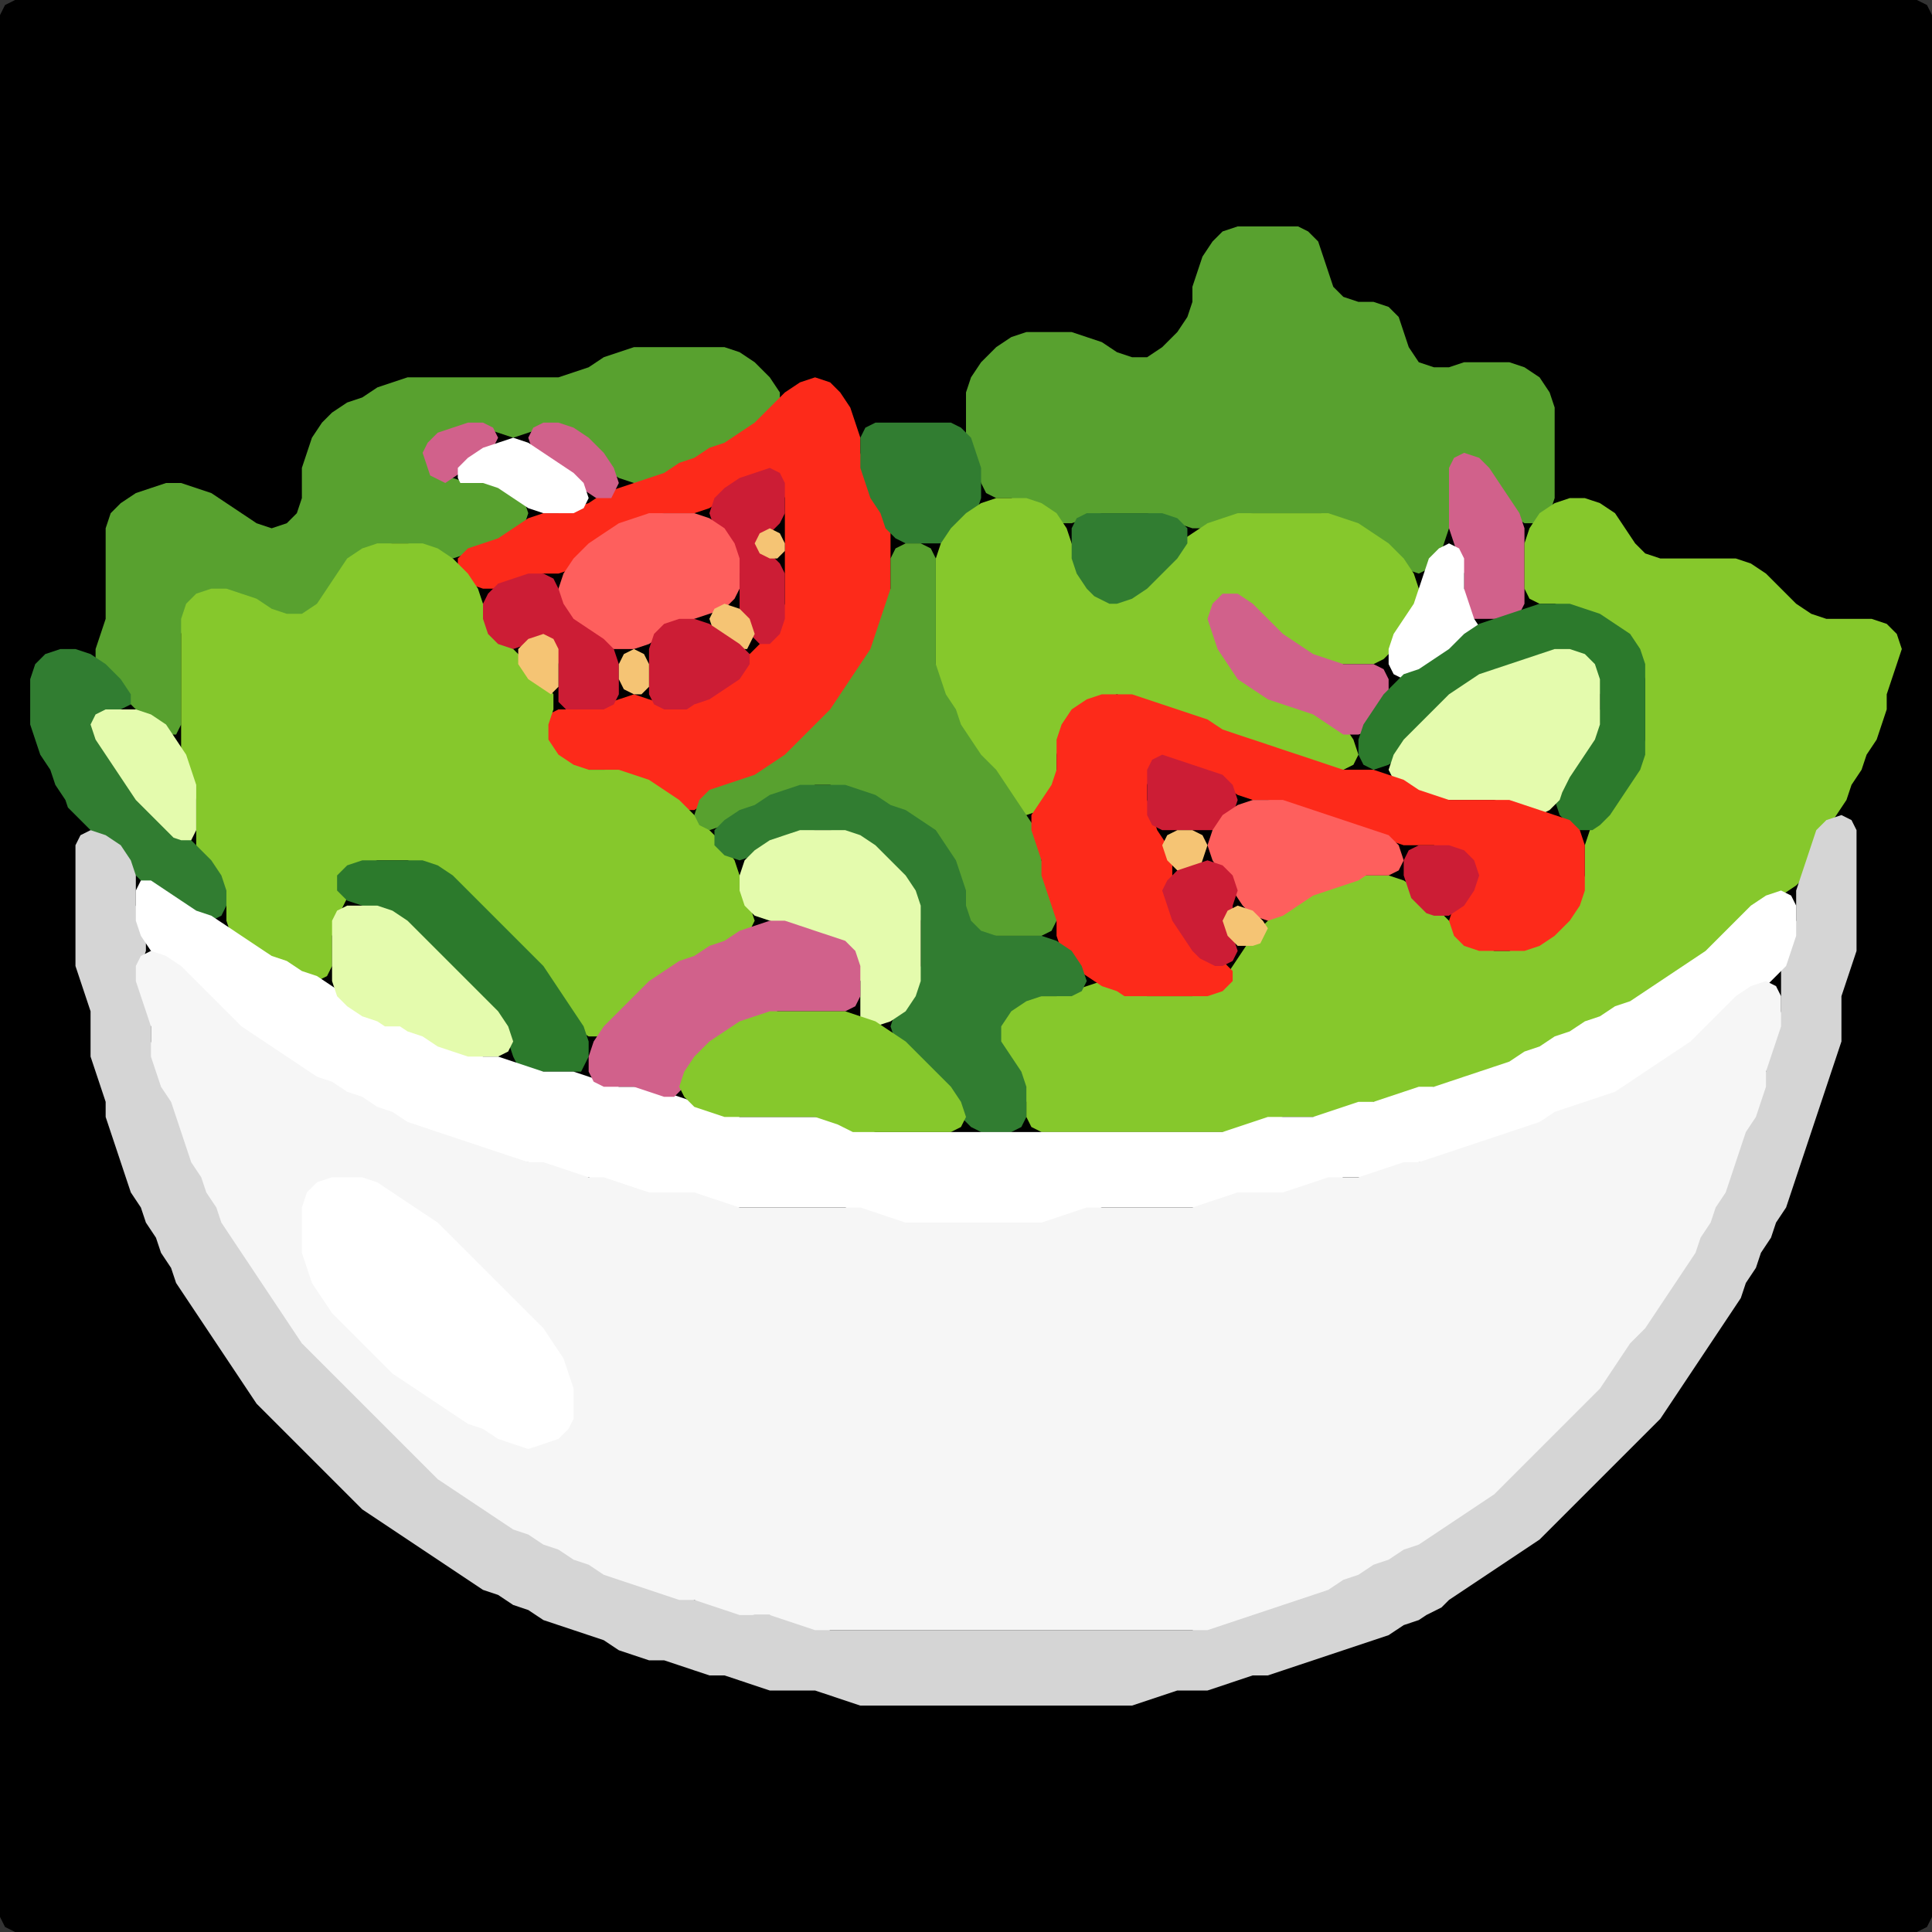 <?xml version="1.0" encoding="UTF-8" standalone="no"?>
<!DOCTYPE svg PUBLIC "-//W3C//DTD SVG 1.1//EN"
"http://www.w3.org/Graphics/SVG/1.1/DTD/svg11.dtd">
<svg width="128" height="128" xmlns="http://www.w3.org/2000/svg" version="1.1">
<rect width="100%" height="100%" fill="#333333" stroke="none"/>
<path d="M 26.5 128.0 L 27.0 128.0 L 28.0 128.0 L 29.0 128.0 L 30.0 128.0 L 31.0 128.0 L 32.0 128.0 L 33.0 128.0 L 34.0 128.0 L 35.0 128.0 L 36.0 128.0 L 37.0 128.0 L 38.0 128.0 L 39.0 128.0 L 40.0 128.0 L 41.0 128.0 L 42.0 128.0 L 43.0 128.0 L 44.0 128.0 L 45.0 128.0 L 46.0 128.0 L 47.0 128.0 L 48.0 128.0 L 49.0 128.0 L 50.0 128.0 L 51.0 128.0 L 52.0 128.0 L 53.0 128.0 L 54.0 128.0 L 55.0 128.0 L 56.0 128.0 L 57.0 128.0 L 58.0 128.0 L 59.0 128.0 L 60.0 128.0 L 61.0 128.0 L 62.0 128.0 L 63.0 128.0 L 64.0 128.0 L 65.0 128.0 L 66.0 128.0 L 67.0 128.0 L 68.0 128.0 L 69.0 128.0 L 70.0 128.0 L 71.0 128.0 L 72.0 128.0 L 73.0 128.0 L 74.0 128.0 L 75.0 128.0 L 76.0 128.0 L 77.0 128.0 L 78.0 128.0 L 79.0 128.0 L 80.0 128.0 L 81.0 128.0 L 82.0 128.0 L 83.0 128.0 L 84.0 128.0 L 85.0 128.0 L 86.0 128.0 L 87.0 128.0 L 88.0 128.0 L 89.0 128.0 L 90.0 128.0 L 91.0 128.0 L 92.0 128.0 L 93.0 128.0 L 94.0 128.0 L 95.0 128.0 L 96.0 128.0 L 97.0 128.0 L 98.0 128.0 L 99.0 128.0 L 100.0 128.0 L 101.0 128.0 L 102.0 128.0 L 103.0 128.0 L 104.0 128.0 L 105.0 128.0 L 106.0 128.0 L 107.0 128.0 L 108.0 128.0 L 109.0 128.0 L 110.0 128.0 L 111.0 128.0 L 112.0 128.0 L 113.0 128.0 L 114.0 128.0 L 115.0 128.0 L 116.0 128.0 L 117.0 128.0 L 118.0 128.0 L 119.0 128.0 L 120.0 128.0 L 121.0 128.0 L 122.0 128.0 L 123.0 128.0 L 124.0 128.0 L 125.0 128.0 L 126.0 128.0 L 127.0 128.0 L 127.667 127.667 L 128.0 127.0 L 128.0 126.0 L 128.0 125.0 L 128.0 124.0 L 128.0 123.0 L 128.0 122.0 L 128.0 121.0 L 128.0 120.0 L 128.0 119.0 L 128.0 118.0 L 128.0 117.0 L 128.0 116.0 L 128.0 115.0 L 128.0 114.0 L 128.0 113.0 L 128.0 112.0 L 128.0 111.0 L 128.0 110.0 L 128.0 109.0 L 128.0 108.0 L 128.0 107.0 L 128.0 106.0 L 128.0 105.0 L 128.0 104.0 L 128.0 103.0 L 128.0 102.0 L 128.0 101.0 L 128.0 100.0 L 128.0 99.0 L 128.0 98.0 L 128.0 97.0 L 128.0 96.0 L 128.0 95.0 L 128.0 94.0 L 128.0 93.0 L 128.0 92.0 L 128.0 91.0 L 128.0 90.0 L 128.0 89.0 L 128.0 88.0 L 128.0 87.0 L 128.0 86.0 L 128.0 85.0 L 128.0 84.0 L 128.0 83.0 L 128.0 82.0 L 128.0 81.0 L 128.0 80.0 L 128.0 79.0 L 128.0 78.0 L 128.0 77.0 L 128.0 76.0 L 128.0 75.0 L 128.0 74.0 L 128.0 73.0 L 128.0 72.0 L 128.0 71.0 L 128.0 70.0 L 128.0 69.0 L 128.0 68.0 L 128.0 67.0 L 128.0 66.0 L 128.0 65.0 L 128.0 64.0 L 128.0 63.0 L 128.0 62.0 L 128.0 61.0 L 128.0 60.0 L 128.0 59.0 L 128.0 58.0 L 128.0 57.0 L 128.0 56.0 L 128.0 55.0 L 128.0 54.0 L 128.0 53.0 L 128.0 52.0 L 128.0 51.0 L 128.0 50.0 L 128.0 49.0 L 128.0 48.0 L 128.0 47.0 L 128.0 46.0 L 128.0 45.0 L 128.0 44.0 L 128.0 43.0 L 128.0 42.0 L 128.0 41.0 L 128.0 40.0 L 128.0 39.0 L 128.0 38.0 L 128.0 37.0 L 128.0 36.0 L 128.0 35.0 L 128.0 34.0 L 128.0 33.0 L 128.0 32.0 L 128.0 31.0 L 128.0 30.0 L 128.0 29.0 L 128.0 28.0 L 128.0 27.0 L 128.0 26.0 L 128.0 25.0 L 128.0 24.0 L 128.0 23.0 L 128.0 22.0 L 128.0 21.0 L 128.0 20.0 L 128.0 19.0 L 128.0 18.0 L 128.0 17.0 L 128.0 16.0 L 128.0 15.0 L 128.0 14.0 L 128.0 13.0 L 128.0 12.0 L 128.0 11.0 L 128.0 10.0 L 128.0 9.0 L 128.0 8.0 L 128.0 7.0 L 128.0 6.0 L 128.0 5.0 L 128.0 4.0 L 128.0 3.0 L 128.0 2.0 L 128.0 1.0 L 127.667 0.333 L 127.0 0.0 L 126.0 0.0 L 125.0 0.0 L 124.0 0.0 L 123.0 0.0 L 122.0 0.0 L 121.0 0.0 L 120.0 0.0 L 119.0 0.0 L 118.0 0.0 L 117.0 0.0 L 116.0 0.0 L 115.0 0.0 L 114.0 0.0 L 113.0 0.0 L 112.0 0.0 L 111.0 0.0 L 110.0 0.0 L 109.0 0.0 L 108.0 0.0 L 107.0 0.0 L 106.0 0.0 L 105.0 0.0 L 104.0 0.0 L 103.0 0.0 L 102.0 0.0 L 101.0 0.0 L 100.0 0.0 L 99.0 0.0 L 98.0 0.0 L 97.0 0.0 L 96.0 0.0 L 95.0 0.0 L 94.0 0.0 L 93.0 0.0 L 92.0 0.0 L 91.0 0.0 L 90.0 0.0 L 89.0 0.0 L 88.0 0.0 L 87.0 0.0 L 86.0 0.0 L 85.0 0.0 L 84.0 0.0 L 83.0 0.0 L 82.0 0.0 L 81.0 0.0 L 80.0 0.0 L 79.0 0.0 L 78.0 0.0 L 77.0 0.0 L 76.0 0.0 L 75.0 0.0 L 74.0 0.0 L 73.0 0.0 L 72.0 0.0 L 71.0 0.0 L 70.0 0.0 L 69.0 0.0 L 68.0 0.0 L 67.0 0.0 L 66.0 0.0 L 65.0 0.0 L 64.0 0.0 L 63.0 0.0 L 62.0 0.0 L 61.0 0.0 L 60.0 0.0 L 59.0 0.0 L 58.0 0.0 L 57.0 0.0 L 56.0 0.0 L 55.0 0.0 L 54.0 0.0 L 53.0 0.0 L 52.0 0.0 L 51.0 0.0 L 50.0 0.0 L 49.0 0.0 L 48.0 0.0 L 47.0 0.0 L 46.0 0.0 L 45.0 0.0 L 44.0 0.0 L 43.0 0.0 L 42.0 0.0 L 41.0 0.0 L 40.0 0.0 L 39.0 0.0 L 38.0 0.0 L 37.0 0.0 L 36.0 0.0 L 35.0 0.0 L 34.0 0.0 L 33.0 0.0 L 32.0 0.0 L 31.0 0.0 L 30.0 0.0 L 29.0 0.0 L 28.0 0.0 L 27.0 0.0 L 26.0 0.0 L 25.0 0.0 L 24.0 0.0 L 23.0 0.0 L 22.0 0.0 L 21.0 0.0 L 20.0 0.0 L 19.0 0.0 L 18.0 0.0 L 17.0 0.0 L 16.0 0.0 L 15.0 0.0 L 14.0 0.0 L 13.0 0.0 L 12.0 0.0 L 11.0 0.0 L 10.0 0.0 L 9.0 0.0 L 8.0 0.0 L 7.0 0.0 L 6.0 0.0 L 5.0 0.0 L 4.0 0.0 L 3.0 0.0 L 2.0 0.0 L 1.0 0.0 L 0.333 0.333 L 0.0 1.0 L 0.0 2.0 L 0.0 3.0 L 0.0 4.0 L 0.0 5.0 L 0.0 6.0 L 0.0 7.0 L 0.0 8.0 L 0.0 9.0 L 0.0 10.0 L 0.0 11.0 L 0.0 12.0 L 0.0 13.0 L 0.0 14.0 L 0.0 15.0 L 0.0 16.0 L 0.0 17.0 L 0.0 18.0 L 0.0 19.0 L 0.0 20.0 L 0.0 21.0 L 0.0 22.0 L 0.0 23.0 L 0.0 24.0 L 0.0 25.0 L 0.0 26.0 L 0.0 27.0 L 0.0 28.0 L 0.0 29.0 L 0.0 30.0 L 0.0 31.0 L 0.0 32.0 L 0.0 33.0 L 0.0 34.0 L 0.0 35.0 L 0.0 36.0 L 0.0 37.0 L 0.0 38.0 L 0.0 39.0 L 0.0 40.0 L 0.0 41.0 L 0.0 42.0 L 0.0 43.0 L 0.0 44.0 L 0.0 45.0 L 0.0 46.0 L 0.0 47.0 L 0.0 48.0 L 0.0 49.0 L 0.0 50.0 L 0.0 51.0 L 0.0 52.0 L 0.0 53.0 L 0.0 54.0 L 0.0 55.0 L 0.0 56.0 L 0.0 57.0 L 0.0 58.0 L 0.0 59.0 L 0.0 60.0 L 0.0 61.0 L 0.0 62.0 L 0.0 63.0 L 0.0 64.0 L 0.0 65.0 L 0.0 66.0 L 0.0 67.0 L 0.0 68.0 L 0.0 69.0 L 0.0 70.0 L 0.0 71.0 L 0.0 72.0 L 0.0 73.0 L 0.0 74.0 L 0.0 75.0 L 0.0 76.0 L 0.0 77.0 L 0.0 78.0 L 0.0 79.0 L 0.0 80.0 L 0.0 81.0 L 0.0 82.0 L 0.0 83.0 L 0.0 84.0 L 0.0 85.0 L 0.0 86.0 L 0.0 87.0 L 0.0 88.0 L 0.0 89.0 L 0.0 90.0 L 0.0 91.0 L 0.0 92.0 L 0.0 93.0 L 0.0 94.0 L 0.0 95.0 L 0.0 96.0 L 0.0 97.0 L 0.0 98.0 L 0.0 99.0 L 0.0 100.0 L 0.0 101.0 L 0.0 102.0 L 0.0 103.0 L 0.0 104.0 L 0.0 105.0 L 0.0 106.0 L 0.0 107.0 L 0.0 108.0 L 0.0 109.0 L 0.0 110.0 L 0.0 111.0 L 0.0 112.0 L 0.0 113.0 L 0.0 114.0 L 0.0 115.0 L 0.0 116.0 L 0.0 117.0 L 0.0 118.0 L 0.0 119.0 L 0.0 120.0 L 0.0 121.0 L 0.0 122.0 L 0.0 123.0 L 0.0 124.0 L 0.0 125.0 L 0.0 126.0 L 0.0 127.0 L 0.333 127.667 L 1.0 128.0 L 2.0 128.0 L 3.0 128.0 L 4.0 128.0 L 5.0 128.0 L 6.0 128.0 L 7.0 128.0 L 8.0 128.0 L 9.0 128.0 L 10.0 128.0 L 11.0 128.0 L 12.0 128.0 L 13.0 128.0 L 14.0 128.0 L 15.0 128.0 L 16.0 128.0 L 17.0 128.0 L 18.0 128.0 L 19.0 128.0 L 20.0 128.0 L 21.0 128.0 L 22.0 128.0 L 23.0 128.0 L 24.0 128.0 L 25.0 128.0 L 25.5 128.0 Z" stroke="none" fill="rgb(0,0,0)" />
<path d="M 88.5 34.5 L 89.0 34.667 L 90.0 35.333 L 91.0 36.0 L 92.0 37.0 L 93.0 37.667 L 94.0 38.0 L 94.667 37.667 L 95.333 37.0 L 95.667 36.0 L 96.0 35.0 L 96.0 34.0 L 96.0 33.0 L 96.0 32.0 L 96.333 31.0 L 97.0 30.667 L 98.0 31.0 L 98.667 32.0 L 99.333 33.0 L 100.0 34.0 L 101.0 34.667 L 102.0 34.667 L 102.667 34.0 L 103.0 33.0 L 103.0 32.0 L 103.0 31.0 L 103.0 30.0 L 103.0 29.0 L 103.0 28.0 L 103.0 27.0 L 102.667 26.0 L 102.0 25.0 L 101.0 24.333 L 100.0 24.0 L 99.0 24.0 L 98.0 24.0 L 97.0 24.0 L 96.0 24.333 L 95.0 24.333 L 94.0 24.0 L 93.333 23.0 L 93.0 22.0 L 92.667 21.0 L 92.0 20.333 L 91.0 20.0 L 90.0 20.0 L 89.0 19.667 L 88.333 19.0 L 88.0 18.0 L 87.667 17.0 L 87.333 16.0 L 86.667 15.333 L 86.0 15.0 L 85.0 15.0 L 84.0 15.0 L 83.0 15.0 L 82.0 15.0 L 81.0 15.333 L 80.333 16.0 L 79.667 17.0 L 79.333 18.0 L 79.0 19.0 L 79.0 20.0 L 78.667 21.0 L 78.0 22.0 L 77.0 23.0 L 76.0 23.667 L 75.0 23.667 L 74.0 23.333 L 73.0 22.667 L 72.0 22.333 L 71.0 22.0 L 70.0 22.0 L 69.0 22.0 L 68.0 22.0 L 67.0 22.333 L 66.0 23.0 L 65.0 24.0 L 64.333 25.0 L 64.0 26.0 L 64.0 27.0 L 64.0 28.0 L 64.0 29.0 L 64.333 30.0 L 64.667 31.0 L 65.0 32.0 L 65.333 32.667 L 66.0 33.0 L 67.0 33.0 L 68.0 33.333 L 69.0 34.0 L 70.0 34.667 L 71.0 34.667 L 72.0 34.333 L 73.0 34.0 L 74.0 34.0 L 75.0 34.0 L 76.0 34.0 L 77.0 34.333 L 78.0 34.667 L 79.0 35.0 L 80.0 35.0 L 81.0 34.667 L 82.0 34.333 L 83.0 34.0 L 84.0 34.0 L 85.0 34.0 L 86.0 34.0 L 87.0 34.0 L 87.5 34.0 Z" stroke="none" fill="rgb(88,161,47)" />
<path d="M 23.5 37.5 L 24.0 37.0 L 25.0 36.333 L 26.0 36.0 L 27.0 36.0 L 28.0 36.333 L 29.0 36.667 L 30.0 37.0 L 31.0 36.667 L 32.0 36.333 L 33.0 36.0 L 34.0 35.667 L 34.667 35.0 L 35.0 34.0 L 34.667 33.0 L 34.0 32.333 L 33.0 32.0 L 32.0 32.0 L 31.0 32.0 L 30.0 31.667 L 29.0 31.0 L 28.667 30.0 L 29.0 29.333 L 30.0 28.667 L 31.0 28.333 L 32.0 28.333 L 33.0 28.667 L 34.0 29.0 L 35.0 28.667 L 36.0 28.333 L 37.0 28.333 L 38.0 29.0 L 39.0 30.0 L 40.0 31.0 L 41.0 31.667 L 42.0 32.0 L 43.0 32.0 L 44.0 31.667 L 45.0 31.333 L 46.0 30.667 L 47.0 30.333 L 48.0 29.667 L 49.0 29.333 L 50.0 28.667 L 51.0 28.0 L 51.667 27.0 L 51.667 26.0 L 51.0 25.0 L 50.0 24.0 L 49.0 23.333 L 48.0 23.0 L 47.0 23.0 L 46.0 23.0 L 45.0 23.0 L 44.0 23.0 L 43.0 23.0 L 42.0 23.0 L 41.0 23.333 L 40.0 23.667 L 39.0 24.333 L 38.0 24.667 L 37.0 25.0 L 36.0 25.0 L 35.0 25.0 L 34.0 25.0 L 33.0 25.0 L 32.0 25.0 L 31.0 25.0 L 30.0 25.0 L 29.0 25.0 L 28.0 25.0 L 27.0 25.0 L 26.0 25.333 L 25.0 25.667 L 24.0 26.333 L 23.0 26.667 L 22.0 27.333 L 21.333 28.0 L 20.667 29.0 L 20.333 30.0 L 20.0 31.0 L 20.0 32.0 L 20.0 33.0 L 19.667 34.0 L 19.0 34.667 L 18.0 35.0 L 17.0 34.667 L 16.0 34.0 L 15.0 33.333 L 14.0 32.667 L 13.0 32.333 L 12.0 32.0 L 11.0 32.0 L 10.0 32.333 L 9.0 32.667 L 8.0 33.333 L 7.333 34.0 L 7.0 35.0 L 7.0 36.0 L 7.0 37.0 L 7.0 38.0 L 7.0 39.0 L 7.0 40.0 L 7.0 41.0 L 6.667 42.0 L 6.333 43.0 L 6.333 44.0 L 7.0 45.0 L 8.0 46.0 L 9.0 47.0 L 10.0 48.0 L 11.0 48.667 L 11.667 48.667 L 12.0 48.0 L 12.0 47.0 L 12.0 46.0 L 12.0 45.0 L 12.0 44.0 L 12.0 43.0 L 12.0 42.0 L 12.333 41.0 L 13.0 40.0 L 14.0 39.333 L 15.0 39.333 L 16.0 39.667 L 17.0 40.333 L 18.0 40.667 L 19.0 41.0 L 20.0 41.0 L 21.0 40.667 L 21.667 40.0 L 22.333 39.0 L 22.5 38.5 Z" stroke="none" fill="rgb(88,161,47)" />
<path d="M 53.5 49.5 L 54.0 49.0 L 55.0 48.0 L 55.667 47.0 L 56.333 46.0 L 57.0 45.0 L 57.667 44.0 L 58.0 43.0 L 58.333 42.0 L 58.667 41.0 L 59.0 40.0 L 59.0 39.0 L 59.0 38.0 L 59.0 37.0 L 59.0 36.0 L 59.0 35.0 L 58.667 34.0 L 58.333 33.0 L 57.667 32.0 L 57.333 31.0 L 57.0 30.0 L 57.0 29.0 L 56.667 28.0 L 56.333 27.0 L 55.667 26.0 L 55.0 25.333 L 54.0 25.0 L 53.0 25.333 L 52.0 26.0 L 51.0 27.0 L 50.0 28.0 L 49.0 28.667 L 48.0 29.333 L 47.0 29.667 L 46.0 30.333 L 45.0 30.667 L 44.0 31.333 L 43.0 31.667 L 42.0 32.0 L 41.0 32.333 L 40.0 32.667 L 39.0 33.333 L 38.0 33.667 L 37.0 34.0 L 36.0 34.0 L 35.0 34.333 L 34.0 35.0 L 33.0 35.667 L 32.0 36.0 L 31.0 36.333 L 30.333 37.0 L 30.333 38.0 L 31.0 38.667 L 32.0 39.0 L 33.0 39.0 L 34.0 38.667 L 35.0 38.333 L 36.0 38.0 L 37.0 38.0 L 38.0 37.667 L 39.0 37.0 L 40.0 36.0 L 41.0 35.333 L 42.0 34.667 L 43.0 34.333 L 44.0 34.0 L 45.0 34.0 L 46.0 34.0 L 47.0 33.667 L 48.0 33.0 L 49.0 32.333 L 50.0 31.667 L 51.0 31.667 L 51.667 32.0 L 52.0 33.0 L 52.0 34.0 L 52.0 35.0 L 52.0 36.0 L 52.0 37.0 L 52.0 38.0 L 52.0 39.0 L 52.0 40.0 L 51.667 41.0 L 51.0 42.0 L 50.0 43.0 L 49.0 44.0 L 48.0 45.0 L 47.0 45.667 L 46.0 46.333 L 45.0 46.667 L 44.0 46.667 L 43.0 46.333 L 42.0 46.0 L 41.0 46.333 L 40.0 46.667 L 39.0 47.0 L 38.0 47.0 L 37.0 47.0 L 36.333 47.333 L 36.0 48.0 L 36.0 49.0 L 36.333 50.0 L 37.0 50.667 L 38.0 51.0 L 39.0 51.0 L 40.0 51.0 L 41.0 51.333 L 42.0 51.667 L 43.0 52.333 L 44.0 53.0 L 45.0 53.667 L 46.0 53.667 L 47.0 53.0 L 48.0 52.333 L 49.0 52.0 L 50.0 51.667 L 51.0 51.333 L 52.0 50.667 L 52.5 50.5 Z" stroke="none" fill="rgb(253,42,26)" />
<path d="M 29.5 32.0 L 30.0 31.667 L 31.0 31.0 L 32.0 30.333 L 32.667 29.667 L 33.0 29.0 L 32.667 28.333 L 32.0 28.0 L 31.0 28.0 L 30.0 28.333 L 29.0 28.667 L 28.333 29.333 L 28.0 30.0 L 28.333 31.0 L 28.5 31.5 Z" stroke="none" fill="rgb(209,97,139)" />
<path d="M 40.5 33.0 L 40.667 32.667 L 41.0 32.0 L 40.667 31.0 L 40.0 30.0 L 39.0 29.0 L 38.0 28.333 L 37.0 28.0 L 36.0 28.0 L 35.333 28.333 L 35.0 29.0 L 35.333 30.0 L 36.0 30.667 L 37.0 31.333 L 38.0 32.0 L 39.0 32.667 L 39.5 33.0 Z" stroke="none" fill="rgb(209,97,139)" />
<path d="M 62.5 36.0 L 63.0 35.667 L 64.0 35.0 L 64.667 34.0 L 65.0 33.0 L 65.0 32.0 L 65.0 31.0 L 64.667 30.0 L 64.333 29.0 L 63.667 28.333 L 63.0 28.0 L 62.0 28.0 L 61.0 28.0 L 60.0 28.0 L 59.0 28.0 L 58.0 28.0 L 57.333 28.333 L 57.0 29.0 L 57.0 30.0 L 57.0 31.0 L 57.333 32.0 L 57.667 33.0 L 58.333 34.0 L 58.667 35.0 L 59.333 35.667 L 60.0 36.0 L 61.0 36.0 L 61.5 36.0 Z" stroke="none" fill="rgb(49,125,49)" />
<path d="M 31.5 32.0 L 32.0 32.0 L 33.0 32.333 L 34.0 33.0 L 35.0 33.667 L 36.0 34.0 L 37.0 34.0 L 38.0 34.0 L 38.667 33.667 L 39.0 33.0 L 38.667 32.0 L 38.0 31.333 L 37.0 30.667 L 36.0 30.0 L 35.0 29.333 L 34.0 29.0 L 33.0 29.333 L 32.0 29.667 L 31.0 30.333 L 30.333 31.0 L 30.333 31.667 L 30.5 32.0 Z" stroke="none" fill="rgb(255,255,255)" />
<path d="M 98.5 41.0 L 99.0 41.0 L 100.0 41.0 L 100.667 40.667 L 101.0 40.0 L 101.0 39.0 L 101.0 38.0 L 101.0 37.0 L 101.0 36.0 L 101.0 35.0 L 100.667 34.0 L 100.0 33.0 L 99.333 32.0 L 98.667 31.0 L 98.0 30.333 L 97.0 30.0 L 96.333 30.333 L 96.0 31.0 L 96.0 32.0 L 96.0 33.0 L 96.0 34.0 L 96.0 35.0 L 96.333 36.0 L 96.667 37.0 L 97.0 38.0 L 97.0 39.0 L 97.0 40.0 L 97.333 40.667 L 97.5 41.0 Z" stroke="none" fill="rgb(209,97,139)" />
<path d="M 49.5 41.5 L 49.667 42.0 L 50.333 42.667 L 51.0 42.667 L 51.667 42.0 L 52.0 41.0 L 52.0 40.0 L 52.0 39.0 L 52.0 38.0 L 51.667 37.333 L 51.0 36.667 L 50.667 36.0 L 51.0 35.333 L 51.667 34.667 L 52.0 34.0 L 52.0 33.0 L 52.0 32.0 L 51.667 31.333 L 51.0 31.0 L 50.0 31.333 L 49.0 31.667 L 48.0 32.333 L 47.333 33.0 L 47.0 34.0 L 47.333 35.0 L 48.0 36.0 L 48.667 37.0 L 49.0 38.0 L 49.0 39.0 L 49.0 40.0 L 49.0 40.5 Z" stroke="none" fill="rgb(204,29,53)" />
<path d="M 88.5 51.0 L 89.0 51.0 L 89.667 50.667 L 90.0 50.0 L 89.667 49.0 L 89.0 48.0 L 88.0 47.333 L 87.0 47.0 L 86.0 46.667 L 85.0 46.333 L 84.0 45.667 L 83.0 45.0 L 82.0 44.0 L 81.333 43.0 L 80.667 42.0 L 80.667 41.0 L 81.0 40.333 L 82.0 40.333 L 83.0 41.0 L 84.0 42.0 L 85.0 42.667 L 86.0 43.333 L 87.0 43.667 L 88.0 44.0 L 89.0 44.0 L 90.0 44.0 L 91.0 44.0 L 91.667 43.667 L 92.333 43.0 L 93.0 42.0 L 93.667 41.0 L 94.0 40.0 L 94.0 39.0 L 93.667 38.0 L 93.0 37.0 L 92.0 36.0 L 91.0 35.333 L 90.0 34.667 L 89.0 34.333 L 88.0 34.0 L 87.0 34.0 L 86.0 34.0 L 85.0 34.0 L 84.0 34.0 L 83.0 34.0 L 82.0 34.0 L 81.0 34.333 L 80.0 34.667 L 79.0 35.333 L 78.0 36.0 L 77.0 37.0 L 76.0 38.0 L 75.0 39.0 L 74.0 39.333 L 73.0 39.0 L 72.0 38.0 L 71.333 37.0 L 71.0 36.0 L 70.667 35.0 L 70.0 34.0 L 69.0 33.333 L 68.0 33.0 L 67.0 33.0 L 66.0 33.0 L 65.0 33.333 L 64.0 34.0 L 63.0 35.0 L 62.333 36.0 L 62.0 37.0 L 62.0 38.0 L 62.0 39.0 L 62.0 40.0 L 62.0 41.0 L 62.0 42.0 L 62.0 43.0 L 62.0 44.0 L 62.0 45.0 L 62.333 46.0 L 62.667 47.0 L 63.333 48.0 L 63.667 49.0 L 64.333 50.0 L 65.0 51.0 L 66.0 52.0 L 66.667 53.0 L 67.333 53.667 L 68.0 54.0 L 69.0 53.667 L 69.667 53.0 L 70.0 52.0 L 70.0 51.0 L 70.0 50.0 L 70.333 49.0 L 71.0 48.0 L 72.0 47.0 L 73.0 46.333 L 74.0 46.0 L 75.0 46.333 L 76.0 46.667 L 77.0 47.0 L 78.0 47.333 L 79.0 47.667 L 80.0 48.333 L 81.0 48.667 L 82.0 49.0 L 83.0 49.333 L 84.0 49.667 L 85.0 50.0 L 86.0 50.333 L 87.0 50.667 L 87.5 51.0 Z" stroke="none" fill="rgb(134,200,44)" />
<path d="M 103.5 69.0 L 104.0 68.667 L 105.0 68.333 L 106.0 67.667 L 107.0 67.333 L 108.0 66.667 L 109.0 66.333 L 110.0 65.667 L 111.0 65.0 L 112.0 64.333 L 113.0 63.667 L 114.0 63.0 L 115.0 62.0 L 116.0 61.0 L 117.0 60.0 L 118.0 59.333 L 119.0 58.667 L 119.667 58.0 L 120.0 57.0 L 120.333 56.0 L 121.0 55.0 L 121.667 54.0 L 122.333 53.0 L 122.667 52.0 L 123.333 51.0 L 123.667 50.0 L 124.333 49.0 L 124.667 48.0 L 125.0 47.0 L 125.0 46.0 L 125.333 45.0 L 125.667 44.0 L 126.0 43.0 L 125.667 42.0 L 125.0 41.333 L 124.0 41.0 L 123.0 41.0 L 122.0 41.0 L 121.0 41.0 L 120.0 40.667 L 119.0 40.0 L 118.0 39.0 L 117.0 38.0 L 116.0 37.333 L 115.0 37.0 L 114.0 37.0 L 113.0 37.0 L 112.0 37.0 L 111.0 37.0 L 110.0 37.0 L 109.0 36.667 L 108.333 36.0 L 107.667 35.0 L 107.0 34.0 L 106.0 33.333 L 105.0 33.0 L 104.0 33.0 L 103.0 33.333 L 102.0 34.0 L 101.333 35.0 L 101.0 36.0 L 101.0 37.0 L 101.0 38.0 L 101.0 39.0 L 101.333 39.667 L 102.0 40.0 L 103.0 40.0 L 104.0 40.333 L 105.0 40.667 L 106.0 41.333 L 107.0 42.0 L 108.0 43.0 L 108.667 44.0 L 109.0 45.0 L 109.0 46.0 L 109.0 47.0 L 109.0 48.0 L 109.0 49.0 L 108.667 50.0 L 108.0 51.0 L 107.333 52.0 L 106.667 53.0 L 106.0 54.0 L 105.333 55.0 L 105.0 56.0 L 105.0 57.0 L 105.0 58.0 L 104.667 59.0 L 104.0 60.0 L 103.0 61.0 L 102.0 62.0 L 101.0 62.667 L 100.0 63.0 L 99.0 63.0 L 98.0 62.667 L 97.0 62.0 L 96.0 61.0 L 95.0 60.0 L 94.0 59.0 L 93.0 58.333 L 92.0 58.0 L 91.0 58.0 L 90.0 58.0 L 89.0 58.333 L 88.0 58.667 L 87.0 59.0 L 86.0 59.333 L 85.0 60.0 L 84.0 61.0 L 83.0 62.0 L 82.333 63.0 L 81.667 64.0 L 81.0 65.0 L 80.0 65.667 L 79.0 66.0 L 78.0 66.0 L 77.0 66.0 L 76.0 66.0 L 75.0 65.667 L 74.0 65.333 L 73.0 65.0 L 72.0 65.333 L 71.0 65.667 L 70.0 66.0 L 69.0 66.0 L 68.0 66.0 L 67.0 66.333 L 66.333 67.0 L 66.0 68.0 L 66.0 69.0 L 66.333 70.0 L 67.0 71.0 L 67.667 72.0 L 68.0 73.0 L 68.0 74.0 L 68.333 74.667 L 69.0 75.0 L 70.0 75.0 L 71.0 75.0 L 72.0 75.0 L 73.0 75.0 L 74.0 75.0 L 75.0 75.0 L 76.0 75.0 L 77.0 75.0 L 78.0 75.0 L 79.0 75.0 L 80.0 75.0 L 81.0 75.0 L 82.0 75.0 L 83.0 74.667 L 84.0 74.333 L 85.0 74.0 L 86.0 74.0 L 87.0 74.0 L 88.0 74.0 L 89.0 73.667 L 90.0 73.333 L 91.0 73.0 L 92.0 73.0 L 93.0 72.667 L 94.0 72.333 L 95.0 72.0 L 96.0 72.0 L 97.0 71.667 L 98.0 71.333 L 99.0 71.0 L 100.0 70.667 L 101.0 70.333 L 102.0 69.667 L 102.5 69.5 Z" stroke="none" fill="rgb(134,200,44)" />
<path d="M 40.5 43.0 L 41.0 43.0 L 42.0 43.0 L 43.0 42.667 L 44.0 42.0 L 45.0 41.333 L 46.0 41.0 L 47.0 40.667 L 48.0 40.333 L 48.667 39.667 L 49.0 39.0 L 49.0 38.0 L 49.0 37.0 L 48.667 36.0 L 48.0 35.0 L 47.0 34.333 L 46.0 34.0 L 45.0 34.0 L 44.0 34.0 L 43.0 34.0 L 42.0 34.333 L 41.0 34.667 L 40.0 35.333 L 39.0 36.0 L 38.0 37.0 L 37.333 38.0 L 37.0 39.0 L 37.0 40.0 L 37.333 41.0 L 38.0 41.667 L 39.0 42.333 L 39.5 42.5 Z" stroke="none" fill="rgb(254,95,93)" />
<path d="M 73.5 40.0 L 74.0 40.0 L 75.0 39.667 L 76.0 39.0 L 77.0 38.0 L 78.0 37.0 L 78.667 36.0 L 78.667 35.0 L 78.0 34.333 L 77.0 34.0 L 76.0 34.0 L 75.0 34.0 L 74.0 34.0 L 73.0 34.0 L 72.0 34.0 L 71.333 34.333 L 71.0 35.0 L 71.0 36.0 L 71.0 37.0 L 71.333 38.0 L 72.0 39.0 L 72.5 39.5 Z" stroke="none" fill="rgb(49,125,49)" />
<path d="M 52.0 36.5 L 52.0 36.0 L 51.667 35.333 L 51.0 35.0 L 50.333 35.333 L 50.0 36.0 L 50.333 36.667 L 51.0 37.0 L 51.5 37.0 Z" stroke="none" fill="rgb(245,196,116)" />
<path d="M 23.0 59.5 L 23.0 59.0 L 23.333 58.0 L 24.0 57.333 L 25.0 57.0 L 26.0 57.0 L 27.0 57.0 L 28.0 57.333 L 29.0 58.0 L 30.0 59.0 L 31.0 60.0 L 32.0 61.0 L 33.0 62.0 L 34.0 63.0 L 35.0 64.0 L 36.0 65.0 L 36.667 66.0 L 37.333 67.0 L 38.0 68.0 L 39.0 68.667 L 40.0 68.667 L 41.0 68.0 L 42.0 67.0 L 43.0 66.0 L 44.0 65.0 L 45.0 64.333 L 46.0 63.667 L 47.0 63.333 L 48.0 62.667 L 49.0 62.333 L 49.667 61.667 L 50.0 61.0 L 49.667 60.0 L 49.333 59.0 L 49.0 58.0 L 48.667 57.0 L 48.0 56.0 L 47.0 55.0 L 46.0 54.0 L 45.0 53.0 L 44.0 52.333 L 43.0 51.667 L 42.0 51.333 L 41.0 51.0 L 40.0 51.0 L 39.0 51.0 L 38.0 50.667 L 37.0 50.0 L 36.333 49.0 L 36.333 48.0 L 36.667 47.0 L 36.667 46.0 L 36.0 45.0 L 35.0 44.0 L 34.0 43.0 L 33.0 42.0 L 32.333 41.0 L 32.0 40.0 L 31.667 39.0 L 31.0 38.0 L 30.0 37.0 L 29.0 36.333 L 28.0 36.0 L 27.0 36.0 L 26.0 36.0 L 25.0 36.0 L 24.0 36.333 L 23.0 37.0 L 22.333 38.0 L 21.667 39.0 L 21.0 40.0 L 20.0 40.667 L 19.0 40.667 L 18.0 40.333 L 17.0 39.667 L 16.0 39.333 L 15.0 39.0 L 14.0 39.0 L 13.0 39.333 L 12.333 40.0 L 12.0 41.0 L 12.0 42.0 L 12.0 43.0 L 12.0 44.0 L 12.0 45.0 L 12.0 46.0 L 12.0 47.0 L 12.0 48.0 L 12.0 49.0 L 12.0 50.0 L 12.333 51.0 L 12.667 52.0 L 13.0 53.0 L 13.0 54.0 L 13.0 55.0 L 13.0 56.0 L 13.333 57.0 L 14.0 58.0 L 14.667 59.0 L 15.0 60.0 L 15.0 61.0 L 15.333 62.0 L 16.0 62.667 L 17.0 63.333 L 18.0 63.667 L 19.0 64.333 L 20.0 64.667 L 21.0 65.0 L 21.667 64.667 L 22.0 64.0 L 22.0 63.0 L 22.0 62.0 L 22.333 61.0 L 22.5 60.5 Z" stroke="none" fill="rgb(134,200,44)" />
<path d="M 52.5 52.5 L 53.0 52.333 L 54.0 52.0 L 55.0 52.0 L 56.0 52.333 L 57.0 52.667 L 58.0 53.333 L 59.0 53.667 L 60.0 54.333 L 61.0 55.0 L 62.0 56.0 L 62.667 57.0 L 63.333 58.0 L 63.667 59.0 L 64.0 60.0 L 64.0 61.0 L 64.333 61.667 L 65.0 62.0 L 66.0 62.0 L 67.0 62.0 L 68.0 62.0 L 69.0 62.0 L 69.667 61.667 L 70.0 61.0 L 70.0 60.0 L 69.667 59.0 L 69.333 58.0 L 69.0 57.0 L 69.0 56.0 L 68.667 55.0 L 68.0 54.0 L 67.333 53.0 L 66.667 52.0 L 66.0 51.0 L 65.0 50.0 L 64.333 49.0 L 63.667 48.0 L 63.333 47.0 L 62.667 46.0 L 62.333 45.0 L 62.0 44.0 L 62.0 43.0 L 62.0 42.0 L 62.0 41.0 L 62.0 40.0 L 62.0 39.0 L 62.0 38.0 L 62.0 37.0 L 61.667 36.333 L 61.0 36.0 L 60.0 36.0 L 59.333 36.333 L 59.0 37.0 L 59.0 38.0 L 59.0 39.0 L 58.667 40.0 L 58.333 41.0 L 58.0 42.0 L 57.667 43.0 L 57.0 44.0 L 56.333 45.0 L 55.667 46.0 L 55.0 47.0 L 54.0 48.0 L 53.0 49.0 L 52.0 50.0 L 51.0 50.667 L 50.0 51.333 L 49.0 51.667 L 48.0 52.0 L 47.0 52.333 L 46.333 53.0 L 46.0 54.0 L 46.333 54.667 L 47.0 55.0 L 48.0 54.667 L 49.0 54.333 L 50.0 53.667 L 51.0 53.333 L 51.5 53.0 Z" stroke="none" fill="rgb(88,161,47)" />
<path d="M 98.0 41.5 L 97.667 41.0 L 97.333 40.0 L 97.0 39.0 L 97.0 38.0 L 97.0 37.0 L 96.667 36.333 L 96.0 36.0 L 95.333 36.333 L 94.667 37.0 L 94.333 38.0 L 94.0 39.0 L 93.667 40.0 L 93.0 41.0 L 92.333 42.0 L 92.0 43.0 L 92.0 44.0 L 92.333 44.667 L 93.0 45.0 L 94.0 44.667 L 95.0 44.333 L 96.0 43.667 L 97.0 43.0 L 97.5 42.5 Z" stroke="none" fill="rgb(255,255,255)" />
<path d="M 37.5 47.0 L 38.0 47.0 L 39.0 47.0 L 40.0 47.0 L 40.667 46.667 L 41.0 46.0 L 41.0 45.0 L 41.0 44.0 L 40.667 43.0 L 40.0 42.333 L 39.0 41.667 L 38.0 41.0 L 37.333 40.0 L 37.0 39.0 L 36.667 38.333 L 36.0 38.0 L 35.0 38.0 L 34.0 38.333 L 33.0 38.667 L 32.333 39.333 L 32.0 40.0 L 32.0 41.0 L 32.333 42.0 L 33.0 42.667 L 34.0 43.0 L 35.0 42.667 L 36.0 42.667 L 36.667 43.0 L 37.0 44.0 L 37.0 45.0 L 37.0 46.0 L 37.0 46.5 Z" stroke="none" fill="rgb(204,29,53)" />
<path d="M 91.5 47.5 L 91.667 47.0 L 92.0 46.0 L 92.0 45.0 L 91.667 44.333 L 91.0 44.0 L 90.0 44.0 L 89.0 44.0 L 88.0 43.667 L 87.0 43.333 L 86.0 42.667 L 85.0 42.0 L 84.0 41.0 L 83.0 40.0 L 82.0 39.333 L 81.0 39.333 L 80.333 40.0 L 80.0 41.0 L 80.333 42.0 L 80.667 43.0 L 81.333 44.0 L 82.0 45.0 L 83.0 45.667 L 84.0 46.333 L 85.0 46.667 L 86.0 47.0 L 87.0 47.333 L 88.0 48.0 L 89.0 48.667 L 90.0 48.667 L 90.5 48.5 Z" stroke="none" fill="rgb(209,97,139)" />
<path d="M 49.5 43.0 L 49.667 42.667 L 50.0 42.0 L 49.667 41.0 L 49.0 40.333 L 48.0 40.0 L 47.333 40.333 L 47.0 41.0 L 47.333 42.0 L 48.0 42.667 L 48.5 43.0 Z" stroke="none" fill="rgb(245,196,116)" />
<path d="M 105.5 55.0 L 106.0 54.667 L 106.667 54.0 L 107.333 53.0 L 108.0 52.0 L 108.667 51.0 L 109.0 50.0 L 109.0 49.0 L 109.0 48.0 L 109.0 47.0 L 109.0 46.0 L 109.0 45.0 L 109.0 44.0 L 108.667 43.0 L 108.0 42.0 L 107.0 41.333 L 106.0 40.667 L 105.0 40.333 L 104.0 40.0 L 103.0 40.0 L 102.0 40.0 L 101.0 40.333 L 100.0 40.667 L 99.0 41.0 L 98.0 41.333 L 97.0 42.0 L 96.0 43.0 L 95.0 43.667 L 94.0 44.333 L 93.0 44.667 L 92.333 45.333 L 91.667 46.0 L 91.0 47.0 L 90.333 48.0 L 90.0 49.0 L 90.0 50.0 L 90.333 50.667 L 91.0 51.0 L 92.0 50.667 L 93.0 50.0 L 94.0 49.0 L 95.0 48.0 L 96.0 47.0 L 97.0 46.0 L 98.0 45.333 L 99.0 44.667 L 100.0 44.333 L 101.0 44.0 L 102.0 43.667 L 103.0 43.333 L 104.0 43.333 L 105.0 44.0 L 105.667 45.0 L 106.0 46.0 L 106.0 47.0 L 105.667 48.0 L 105.0 49.0 L 104.333 50.0 L 103.667 51.0 L 103.333 52.0 L 103.0 53.0 L 103.333 54.0 L 104.0 54.667 L 104.5 55.0 Z" stroke="none" fill="rgb(44,122,44)" />
<path d="M 45.5 47.0 L 46.0 46.667 L 47.0 46.333 L 48.0 45.667 L 49.0 45.0 L 49.667 44.0 L 49.667 43.333 L 49.0 42.667 L 48.0 42.0 L 47.0 41.333 L 46.0 41.0 L 45.0 41.0 L 44.0 41.333 L 43.333 42.0 L 43.0 43.0 L 43.0 44.0 L 43.0 45.0 L 43.0 46.0 L 43.333 46.667 L 44.0 47.0 L 44.5 47.0 Z" stroke="none" fill="rgb(204,29,53)" />
<path d="M 37.0 45.5 L 37.0 45.0 L 37.0 44.0 L 37.0 43.0 L 36.667 42.333 L 36.0 42.0 L 35.0 42.333 L 34.333 43.0 L 34.333 44.0 L 35.0 45.0 L 36.0 45.667 L 36.5 46.0 Z" stroke="none" fill="rgb(245,196,116)" />
<path d="M 5.5 54.5 L 6.0 55.0 L 7.0 56.0 L 8.0 57.0 L 9.0 58.0 L 10.0 59.0 L 11.0 59.667 L 12.0 60.333 L 13.0 60.667 L 14.0 61.0 L 14.667 60.667 L 15.0 60.0 L 15.0 59.0 L 14.667 58.0 L 14.0 57.0 L 13.0 56.0 L 12.0 55.0 L 11.0 54.0 L 10.0 53.0 L 9.0 52.0 L 8.333 51.0 L 7.667 50.0 L 7.0 49.0 L 6.667 48.0 L 7.0 47.333 L 8.0 47.0 L 8.667 46.667 L 8.667 46.0 L 8.0 45.0 L 7.0 44.0 L 6.0 43.333 L 5.0 43.0 L 4.0 43.0 L 3.0 43.333 L 2.333 44.0 L 2.0 45.0 L 2.0 46.0 L 2.0 47.0 L 2.0 48.0 L 2.333 49.0 L 2.667 50.0 L 3.333 51.0 L 3.667 52.0 L 4.333 53.0 L 4.5 53.5 Z" stroke="none" fill="rgb(49,125,49)" />
<path d="M 43.0 45.5 L 43.0 45.0 L 43.0 44.0 L 42.667 43.333 L 42.0 43.0 L 41.333 43.333 L 41.0 44.0 L 41.0 45.0 L 41.333 45.667 L 42.0 46.0 L 42.5 46.0 Z" stroke="none" fill="rgb(245,196,116)" />
<path d="M 104.0 51.5 L 104.333 51.0 L 105.0 50.0 L 105.667 49.0 L 106.0 48.0 L 106.0 47.0 L 106.0 46.0 L 106.0 45.0 L 105.667 44.0 L 105.0 43.333 L 104.0 43.0 L 103.0 43.0 L 102.0 43.333 L 101.0 43.667 L 100.0 44.0 L 99.0 44.333 L 98.0 44.667 L 97.0 45.333 L 96.0 46.0 L 95.0 47.0 L 94.0 48.0 L 93.0 49.0 L 92.333 50.0 L 92.0 51.0 L 92.333 51.667 L 93.0 52.333 L 94.0 52.667 L 95.0 53.0 L 96.0 53.0 L 97.0 53.0 L 98.0 53.0 L 99.0 53.0 L 100.0 53.333 L 101.0 53.667 L 102.0 54.0 L 102.667 53.667 L 103.333 53.0 L 103.5 52.5 Z" stroke="none" fill="rgb(228,251,173)" />
<path d="M 75.5 66.0 L 76.0 66.0 L 77.0 66.0 L 78.0 66.0 L 79.0 66.0 L 80.0 66.0 L 81.0 65.667 L 81.667 65.0 L 81.667 64.333 L 81.0 63.667 L 80.0 63.0 L 79.0 62.0 L 78.333 61.0 L 77.667 60.0 L 77.667 59.0 L 77.667 58.0 L 77.667 57.0 L 77.333 56.0 L 76.667 55.0 L 76.333 54.0 L 76.0 53.0 L 76.0 52.0 L 76.333 51.0 L 77.0 50.667 L 78.0 50.667 L 79.0 51.0 L 80.0 51.333 L 81.0 52.0 L 82.0 52.667 L 83.0 53.0 L 84.0 53.0 L 85.0 53.333 L 86.0 53.667 L 87.0 54.0 L 88.0 54.333 L 89.0 54.667 L 90.0 55.0 L 91.0 55.333 L 92.0 55.667 L 93.0 56.0 L 94.0 56.0 L 95.0 56.0 L 96.0 56.333 L 97.0 57.0 L 97.333 58.0 L 97.0 59.0 L 96.333 60.0 L 96.0 61.0 L 96.333 62.0 L 97.0 62.667 L 98.0 63.0 L 99.0 63.0 L 100.0 63.0 L 101.0 63.0 L 102.0 62.667 L 103.0 62.0 L 104.0 61.0 L 104.667 60.0 L 105.0 59.0 L 105.0 58.0 L 105.0 57.0 L 105.0 56.0 L 104.667 55.0 L 104.0 54.333 L 103.0 54.0 L 102.0 53.667 L 101.0 53.333 L 100.0 53.0 L 99.0 53.0 L 98.0 53.0 L 97.0 53.0 L 96.0 53.0 L 95.0 52.667 L 94.0 52.333 L 93.0 51.667 L 92.0 51.333 L 91.0 51.0 L 90.0 51.0 L 89.0 51.0 L 88.0 50.667 L 87.0 50.333 L 86.0 50.0 L 85.0 49.667 L 84.0 49.333 L 83.0 49.0 L 82.0 48.667 L 81.0 48.333 L 80.0 47.667 L 79.0 47.333 L 78.0 47.0 L 77.0 46.667 L 76.0 46.333 L 75.0 46.0 L 74.0 46.0 L 73.0 46.0 L 72.0 46.333 L 71.0 47.0 L 70.333 48.0 L 70.0 49.0 L 70.0 50.0 L 70.0 51.0 L 69.667 52.0 L 69.0 53.0 L 68.333 54.0 L 68.333 55.0 L 68.667 56.0 L 69.0 57.0 L 69.0 58.0 L 69.333 59.0 L 69.667 60.0 L 70.0 61.0 L 70.0 62.0 L 70.333 63.0 L 71.0 64.0 L 72.0 64.667 L 73.0 65.333 L 74.0 65.667 L 74.5 66.0 Z" stroke="none" fill="rgb(253,42,26)" />
<path d="M 11.5 55.5 L 12.0 55.667 L 12.667 55.667 L 13.0 55.0 L 13.0 54.0 L 13.0 53.0 L 13.0 52.0 L 12.667 51.0 L 12.333 50.0 L 11.667 49.0 L 11.0 48.0 L 10.0 47.333 L 9.0 47.0 L 8.0 47.0 L 7.0 47.0 L 6.333 47.333 L 6.0 48.0 L 6.333 49.0 L 7.0 50.0 L 7.667 51.0 L 8.333 52.0 L 9.0 53.0 L 10.0 54.0 L 10.5 54.5 Z" stroke="none" fill="rgb(228,251,173)" />
<path d="M 80.5 55.0 L 81.0 54.667 L 81.667 54.0 L 82.0 53.0 L 81.667 52.0 L 81.0 51.333 L 80.0 51.0 L 79.0 50.667 L 78.0 50.333 L 77.0 50.0 L 76.333 50.333 L 76.0 51.0 L 76.0 52.0 L 76.0 53.0 L 76.0 54.0 L 76.333 54.667 L 77.0 55.0 L 78.0 55.0 L 79.0 55.0 L 79.5 55.0 Z" stroke="none" fill="rgb(204,29,53)" />
<path d="M 57.5 56.5 L 58.0 57.0 L 59.0 58.0 L 60.0 59.0 L 60.667 60.0 L 61.0 61.0 L 61.0 62.0 L 61.0 63.0 L 61.0 64.0 L 60.667 65.0 L 60.0 66.0 L 59.333 67.0 L 59.0 68.0 L 59.333 69.0 L 60.0 70.0 L 61.0 71.0 L 62.0 72.0 L 63.0 73.0 L 63.667 74.0 L 64.333 74.667 L 65.0 75.0 L 66.0 75.0 L 67.0 75.0 L 67.667 74.667 L 68.0 74.0 L 68.0 73.0 L 68.0 72.0 L 67.667 71.0 L 67.0 70.0 L 66.333 69.0 L 66.333 68.0 L 67.0 67.0 L 68.0 66.333 L 69.0 66.0 L 70.0 66.0 L 71.0 66.0 L 71.667 65.667 L 72.0 65.0 L 71.667 64.0 L 71.0 63.0 L 70.0 62.333 L 69.0 62.0 L 68.0 62.0 L 67.0 62.0 L 66.0 62.0 L 65.0 61.667 L 64.333 61.0 L 64.0 60.0 L 64.0 59.0 L 63.667 58.0 L 63.333 57.0 L 62.667 56.0 L 62.0 55.0 L 61.0 54.333 L 60.0 53.667 L 59.0 53.333 L 58.0 52.667 L 57.0 52.333 L 56.0 52.0 L 55.0 52.0 L 54.0 52.0 L 53.0 52.0 L 52.0 52.333 L 51.0 52.667 L 50.0 53.333 L 49.0 53.667 L 48.0 54.333 L 47.333 55.0 L 47.333 56.0 L 48.0 56.667 L 49.0 57.0 L 50.0 56.667 L 51.0 56.333 L 52.0 55.667 L 53.0 55.333 L 54.0 55.0 L 55.0 55.0 L 56.0 55.333 L 56.5 55.5 Z" stroke="none" fill="rgb(49,125,49)" />
<path d="M 91.5 58.0 L 92.0 58.0 L 92.667 57.667 L 93.0 57.0 L 92.667 56.0 L 92.0 55.333 L 91.0 55.0 L 90.0 54.667 L 89.0 54.333 L 88.0 54.0 L 87.0 53.667 L 86.0 53.333 L 85.0 53.0 L 84.0 53.0 L 83.0 53.0 L 82.0 53.333 L 81.0 54.0 L 80.333 55.0 L 80.0 56.0 L 80.333 57.0 L 81.0 58.0 L 81.667 59.0 L 82.333 60.0 L 83.0 60.667 L 84.0 61.0 L 85.0 60.667 L 86.0 60.0 L 87.0 59.333 L 88.0 59.0 L 89.0 58.667 L 90.0 58.333 L 90.5 58.0 Z" stroke="none" fill="rgb(254,95,93)" />
<path d="M 95.5 106.5 L 96.0 106.0 L 97.0 105.333 L 98.0 104.667 L 99.0 104.0 L 100.0 103.333 L 101.0 102.667 L 102.0 102.0 L 103.0 101.0 L 104.0 100.0 L 105.0 99.0 L 106.0 98.0 L 107.0 97.0 L 108.0 96.0 L 109.0 95.0 L 110.0 94.0 L 110.667 93.0 L 111.333 92.0 L 112.0 91.0 L 112.667 90.0 L 113.333 89.0 L 114.0 88.0 L 114.667 87.0 L 115.333 86.0 L 115.667 85.0 L 116.333 84.0 L 116.667 83.0 L 117.333 82.0 L 117.667 81.0 L 118.333 80.0 L 118.667 79.0 L 119.0 78.0 L 119.333 77.0 L 119.667 76.0 L 120.0 75.0 L 120.333 74.0 L 120.667 73.0 L 121.0 72.0 L 121.333 71.0 L 121.667 70.0 L 122.0 69.0 L 122.0 68.0 L 122.0 67.0 L 122.0 66.0 L 122.333 65.0 L 122.667 64.0 L 123.0 63.0 L 123.0 62.0 L 123.0 61.0 L 123.0 60.0 L 123.0 59.0 L 123.0 58.0 L 123.0 57.0 L 123.0 56.0 L 123.0 55.0 L 122.667 54.333 L 122.0 54.0 L 121.0 54.333 L 120.333 55.0 L 120.0 56.0 L 119.667 57.0 L 119.333 58.0 L 119.0 59.0 L 119.0 60.0 L 119.0 61.0 L 118.667 62.0 L 118.333 63.0 L 118.0 64.0 L 118.0 65.0 L 118.0 66.0 L 118.0 67.0 L 117.667 68.0 L 117.333 69.0 L 117.0 70.0 L 117.0 71.0 L 116.667 72.0 L 116.333 73.0 L 115.667 74.0 L 115.333 75.0 L 115.0 76.0 L 114.667 77.0 L 114.333 78.0 L 113.667 79.0 L 113.333 80.0 L 112.667 81.0 L 112.333 82.0 L 111.667 83.0 L 111.0 84.0 L 110.333 85.0 L 109.667 86.0 L 109.0 87.0 L 108.0 88.0 L 107.333 89.0 L 106.667 90.0 L 106.0 91.0 L 105.0 92.0 L 104.0 93.0 L 103.0 94.0 L 102.0 95.0 L 101.0 96.0 L 100.0 97.0 L 99.0 98.0 L 98.0 99.0 L 97.0 99.667 L 96.0 100.333 L 95.0 101.0 L 94.0 101.667 L 93.0 102.333 L 92.0 102.667 L 91.0 103.333 L 90.0 103.667 L 89.0 104.333 L 88.0 104.667 L 87.0 105.333 L 86.0 105.667 L 85.0 106.0 L 84.0 106.333 L 83.0 106.667 L 82.0 107.0 L 81.0 107.333 L 80.0 107.667 L 79.0 108.0 L 78.0 108.0 L 77.0 108.0 L 76.0 108.0 L 75.0 108.0 L 74.0 108.0 L 73.0 108.0 L 72.0 108.0 L 71.0 108.0 L 70.0 108.0 L 69.0 108.0 L 68.0 108.0 L 67.0 108.0 L 66.0 108.0 L 65.0 108.0 L 64.0 108.0 L 63.0 108.0 L 62.0 108.0 L 61.0 108.0 L 60.0 108.0 L 59.0 108.0 L 58.0 108.0 L 57.0 108.0 L 56.0 108.0 L 55.0 108.0 L 54.0 107.667 L 53.0 107.333 L 52.0 107.0 L 51.0 107.0 L 50.0 107.0 L 49.0 106.667 L 48.0 106.333 L 47.0 106.0 L 46.0 106.0 L 45.0 105.667 L 44.0 105.333 L 43.0 105.0 L 42.0 104.667 L 41.0 104.333 L 40.0 103.667 L 39.0 103.333 L 38.0 102.667 L 37.0 102.333 L 36.0 101.667 L 35.0 101.333 L 34.0 100.667 L 33.0 100.0 L 32.0 99.333 L 31.0 98.667 L 30.0 98.0 L 29.0 97.0 L 28.0 96.0 L 27.0 95.0 L 26.0 94.0 L 25.0 93.0 L 24.0 92.0 L 23.0 91.0 L 22.0 90.0 L 21.0 89.0 L 20.0 88.0 L 19.333 87.0 L 18.667 86.0 L 18.0 85.0 L 17.333 84.0 L 16.667 83.0 L 16.0 82.0 L 15.333 81.0 L 14.667 80.0 L 14.333 79.0 L 13.667 78.0 L 13.333 77.0 L 12.667 76.0 L 12.333 75.0 L 12.0 74.0 L 11.667 73.0 L 11.333 72.0 L 10.667 71.0 L 10.333 70.0 L 10.0 69.0 L 10.0 68.0 L 10.0 67.0 L 9.667 66.0 L 9.333 65.0 L 9.333 64.0 L 9.667 63.0 L 9.667 62.0 L 9.333 61.0 L 9.0 60.0 L 9.0 59.0 L 9.0 58.0 L 8.667 57.0 L 8.0 56.0 L 7.0 55.333 L 6.0 55.0 L 5.333 55.333 L 5.0 56.0 L 5.0 57.0 L 5.0 58.0 L 5.0 59.0 L 5.0 60.0 L 5.0 61.0 L 5.0 62.0 L 5.0 63.0 L 5.0 64.0 L 5.333 65.0 L 5.667 66.0 L 6.0 67.0 L 6.0 68.0 L 6.0 69.0 L 6.0 70.0 L 6.333 71.0 L 6.667 72.0 L 7.0 73.0 L 7.0 74.0 L 7.333 75.0 L 7.667 76.0 L 8.0 77.0 L 8.333 78.0 L 8.667 79.0 L 9.333 80.0 L 9.667 81.0 L 10.333 82.0 L 10.667 83.0 L 11.333 84.0 L 11.667 85.0 L 12.333 86.0 L 13.0 87.0 L 13.667 88.0 L 14.333 89.0 L 15.0 90.0 L 15.667 91.0 L 16.333 92.0 L 17.0 93.0 L 18.0 94.0 L 19.0 95.0 L 20.0 96.0 L 21.0 97.0 L 22.0 98.0 L 23.0 99.0 L 24.0 100.0 L 25.0 100.667 L 26.0 101.333 L 27.0 102.0 L 28.0 102.667 L 29.0 103.333 L 30.0 104.0 L 31.0 104.667 L 32.0 105.333 L 33.0 105.667 L 34.0 106.333 L 35.0 106.667 L 36.0 107.333 L 37.0 107.667 L 38.0 108.0 L 39.0 108.333 L 40.0 108.667 L 41.0 109.333 L 42.0 109.667 L 43.0 110.0 L 44.0 110.0 L 45.0 110.333 L 46.0 110.667 L 47.0 111.0 L 48.0 111.0 L 49.0 111.333 L 50.0 111.667 L 51.0 112.0 L 52.0 112.0 L 53.0 112.0 L 54.0 112.0 L 55.0 112.333 L 56.0 112.667 L 57.0 113.0 L 58.0 113.0 L 59.0 113.0 L 60.0 113.0 L 61.0 113.0 L 62.0 113.0 L 63.0 113.0 L 64.0 113.0 L 65.0 113.0 L 66.0 113.0 L 67.0 113.0 L 68.0 113.0 L 69.0 113.0 L 70.0 113.0 L 71.0 113.0 L 72.0 113.0 L 73.0 113.0 L 74.0 113.0 L 75.0 113.0 L 76.0 112.667 L 77.0 112.333 L 78.0 112.0 L 79.0 112.0 L 80.0 112.0 L 81.0 111.667 L 82.0 111.333 L 83.0 111.0 L 84.0 111.0 L 85.0 110.667 L 86.0 110.333 L 87.0 110.0 L 88.0 109.667 L 89.0 109.333 L 90.0 109.0 L 91.0 108.667 L 92.0 108.333 L 93.0 107.667 L 94.0 107.333 L 94.5 107.0 Z" stroke="none" fill="rgb(213,213,213)" />
<path d="M 57.5 68.0 L 58.0 68.0 L 59.0 67.667 L 60.0 67.0 L 60.667 66.0 L 61.0 65.0 L 61.0 64.0 L 61.0 63.0 L 61.0 62.0 L 61.0 61.0 L 61.0 60.0 L 60.667 59.0 L 60.0 58.0 L 59.0 57.0 L 58.0 56.0 L 57.0 55.333 L 56.0 55.0 L 55.0 55.0 L 54.0 55.0 L 53.0 55.0 L 52.0 55.333 L 51.0 55.667 L 50.0 56.333 L 49.333 57.0 L 49.0 58.0 L 49.0 59.0 L 49.333 60.0 L 50.0 60.667 L 51.0 61.0 L 52.0 61.333 L 53.0 61.667 L 54.0 62.0 L 55.0 62.333 L 56.0 63.0 L 56.667 64.0 L 57.0 65.0 L 57.0 66.0 L 57.0 67.0 L 57.0 67.5 Z" stroke="none" fill="rgb(228,251,173)" />
<path d="M 79.5 57.5 L 79.667 57.0 L 80.0 56.0 L 79.667 55.333 L 79.0 55.0 L 78.0 55.0 L 77.333 55.333 L 77.0 56.0 L 77.333 57.0 L 78.0 57.667 L 78.5 58.0 Z" stroke="none" fill="rgb(245,196,116)" />
<path d="M 94.5 60.5 L 95.0 60.667 L 96.0 60.667 L 97.0 60.0 L 97.667 59.0 L 98.0 58.0 L 97.667 57.0 L 97.0 56.333 L 96.0 56.0 L 95.0 56.0 L 94.0 56.0 L 93.333 56.333 L 93.0 57.0 L 93.0 58.0 L 93.333 59.0 L 93.5 59.5 Z" stroke="none" fill="rgb(204,29,53)" />
<path d="M 38.5 71.0 L 38.667 70.667 L 39.0 70.0 L 39.0 69.0 L 38.667 68.0 L 38.0 67.0 L 37.333 66.0 L 36.667 65.0 L 36.0 64.0 L 35.0 63.0 L 34.0 62.0 L 33.0 61.0 L 32.0 60.0 L 31.0 59.0 L 30.0 58.0 L 29.0 57.333 L 28.0 57.0 L 27.0 57.0 L 26.0 57.0 L 25.0 57.0 L 24.0 57.0 L 23.0 57.333 L 22.333 58.0 L 22.333 59.0 L 23.0 59.667 L 24.0 60.0 L 25.0 60.333 L 26.0 61.0 L 27.0 62.0 L 28.0 63.0 L 29.0 64.0 L 30.0 65.0 L 31.0 66.0 L 32.0 67.0 L 33.0 68.0 L 33.667 69.0 L 34.0 70.0 L 34.333 70.667 L 35.0 71.0 L 36.0 71.0 L 37.0 71.0 L 37.5 71.0 Z" stroke="none" fill="rgb(44,122,44)" />
<path d="M 80.5 64.0 L 81.0 64.0 L 81.667 63.667 L 82.0 63.0 L 81.667 62.0 L 81.667 61.0 L 81.667 60.0 L 82.0 59.0 L 81.667 58.0 L 81.0 57.333 L 80.0 57.0 L 79.0 57.333 L 78.0 57.667 L 77.333 58.333 L 77.0 59.0 L 77.333 60.0 L 77.667 61.0 L 78.333 62.0 L 79.0 63.0 L 79.5 63.5 Z" stroke="none" fill="rgb(204,29,53)" />
<path d="M 59.5 81.0 L 60.0 81.0 L 61.0 81.0 L 62.0 81.0 L 63.0 81.0 L 64.0 81.0 L 65.0 81.0 L 66.0 81.0 L 67.0 81.0 L 68.0 81.0 L 69.0 81.0 L 70.0 81.0 L 71.0 80.667 L 72.0 80.333 L 73.0 80.0 L 74.0 80.0 L 75.0 80.0 L 76.0 80.0 L 77.0 80.0 L 78.0 80.0 L 79.0 80.0 L 80.0 80.0 L 81.0 79.667 L 82.0 79.333 L 83.0 79.0 L 84.0 79.0 L 85.0 79.0 L 86.0 79.0 L 87.0 78.667 L 88.0 78.333 L 89.0 78.0 L 90.0 78.0 L 91.0 78.0 L 92.0 77.667 L 93.0 77.333 L 94.0 77.0 L 95.0 77.0 L 96.0 76.667 L 97.0 76.333 L 98.0 76.0 L 99.0 75.667 L 100.0 75.333 L 101.0 75.0 L 102.0 74.667 L 103.0 74.333 L 104.0 73.667 L 105.0 73.333 L 106.0 73.0 L 107.0 72.667 L 108.0 72.333 L 109.0 71.667 L 110.0 71.0 L 111.0 70.333 L 112.0 69.667 L 113.0 69.0 L 114.0 68.0 L 115.0 67.0 L 116.0 66.0 L 117.0 65.333 L 117.667 64.667 L 118.333 64.0 L 118.667 63.0 L 119.0 62.0 L 119.0 61.0 L 119.0 60.0 L 118.667 59.333 L 118.0 59.0 L 117.0 59.333 L 116.0 60.0 L 115.0 61.0 L 114.0 62.0 L 113.0 63.0 L 112.0 63.667 L 111.0 64.333 L 110.0 65.0 L 109.0 65.667 L 108.0 66.333 L 107.0 66.667 L 106.0 67.333 L 105.0 67.667 L 104.0 68.333 L 103.0 68.667 L 102.0 69.333 L 101.0 69.667 L 100.0 70.333 L 99.0 70.667 L 98.0 71.0 L 97.0 71.333 L 96.0 71.667 L 95.0 72.0 L 94.0 72.0 L 93.0 72.333 L 92.0 72.667 L 91.0 73.0 L 90.0 73.0 L 89.0 73.333 L 88.0 73.667 L 87.0 74.0 L 86.0 74.0 L 85.0 74.0 L 84.0 74.0 L 83.0 74.333 L 82.0 74.667 L 81.0 75.0 L 80.0 75.0 L 79.0 75.0 L 78.0 75.0 L 77.0 75.0 L 76.0 75.0 L 75.0 75.0 L 74.0 75.0 L 73.0 75.0 L 72.0 75.0 L 71.0 75.0 L 70.0 75.0 L 69.0 75.0 L 68.0 75.0 L 67.0 75.0 L 66.0 75.0 L 65.0 75.0 L 64.0 75.0 L 63.0 75.0 L 62.0 75.0 L 61.0 75.0 L 60.0 75.0 L 59.0 75.0 L 58.0 75.0 L 57.0 74.667 L 56.0 74.333 L 55.0 74.0 L 54.0 74.0 L 53.0 74.0 L 52.0 74.0 L 51.0 74.0 L 50.0 74.0 L 49.0 74.0 L 48.0 73.667 L 47.0 73.333 L 46.0 73.0 L 45.0 72.667 L 44.0 72.333 L 43.0 72.0 L 42.0 72.0 L 41.0 72.0 L 40.0 71.667 L 39.0 71.333 L 38.0 71.0 L 37.0 71.0 L 36.0 71.0 L 35.0 70.667 L 34.0 70.333 L 33.0 70.0 L 32.0 70.0 L 31.0 69.667 L 30.0 69.333 L 29.0 68.667 L 28.0 68.333 L 27.0 68.0 L 26.0 67.667 L 25.0 67.333 L 24.0 66.667 L 23.0 66.0 L 22.0 65.333 L 21.0 64.667 L 20.0 64.333 L 19.0 63.667 L 18.0 63.333 L 17.0 62.667 L 16.0 62.0 L 15.0 61.333 L 14.0 60.667 L 13.0 60.333 L 12.0 59.667 L 11.0 59.0 L 10.0 58.333 L 9.333 58.333 L 9.0 59.0 L 9.0 60.0 L 9.0 61.0 L 9.333 62.0 L 10.0 63.0 L 11.0 64.0 L 12.0 65.0 L 13.0 66.0 L 14.0 67.0 L 15.0 68.0 L 16.0 68.667 L 17.0 69.333 L 18.0 70.0 L 19.0 70.667 L 20.0 71.333 L 21.0 71.667 L 22.0 72.333 L 23.0 72.667 L 24.0 73.333 L 25.0 73.667 L 26.0 74.333 L 27.0 74.667 L 28.0 75.0 L 29.0 75.333 L 30.0 75.667 L 31.0 76.0 L 32.0 76.333 L 33.0 76.667 L 34.0 77.0 L 35.0 77.0 L 36.0 77.333 L 37.0 77.667 L 38.0 78.0 L 39.0 78.0 L 40.0 78.333 L 41.0 78.667 L 42.0 79.0 L 43.0 79.0 L 44.0 79.0 L 45.0 79.0 L 46.0 79.333 L 47.0 79.667 L 48.0 80.0 L 49.0 80.0 L 50.0 80.0 L 51.0 80.0 L 52.0 80.0 L 53.0 80.0 L 54.0 80.0 L 55.0 80.0 L 56.0 80.0 L 57.0 80.333 L 58.0 80.667 L 58.5 81.0 Z" stroke="none" fill="rgb(255,255,255)" />
<path d="M 26.5 68.0 L 27.0 68.333 L 28.0 68.667 L 29.0 69.333 L 30.0 69.667 L 31.0 70.0 L 32.0 70.0 L 33.0 70.0 L 33.667 69.667 L 34.0 69.0 L 33.667 68.0 L 33.0 67.0 L 32.0 66.0 L 31.0 65.0 L 30.0 64.0 L 29.0 63.0 L 28.0 62.0 L 27.0 61.0 L 26.0 60.333 L 25.0 60.0 L 24.0 60.0 L 23.0 60.0 L 22.333 60.333 L 22.0 61.0 L 22.0 62.0 L 22.0 63.0 L 22.0 64.0 L 22.0 65.0 L 22.333 66.0 L 23.0 66.667 L 24.0 67.333 L 25.0 67.667 L 25.5 68.0 Z" stroke="none" fill="rgb(228,251,173)" />
<path d="M 84.0 61.5 L 83.667 61.0 L 83.0 60.333 L 82.0 60.0 L 81.333 60.333 L 81.0 61.0 L 81.333 62.0 L 82.0 62.667 L 83.0 62.667 L 83.5 62.5 Z" stroke="none" fill="rgb(245,196,116)" />
<path d="M 52.5 67.0 L 53.0 67.0 L 54.0 67.0 L 55.0 67.0 L 56.0 67.0 L 56.667 66.667 L 57.0 66.0 L 57.0 65.0 L 57.0 64.0 L 56.667 63.0 L 56.0 62.333 L 55.0 62.0 L 54.0 61.667 L 53.0 61.333 L 52.0 61.0 L 51.0 61.0 L 50.0 61.333 L 49.0 61.667 L 48.0 62.333 L 47.0 62.667 L 46.0 63.333 L 45.0 63.667 L 44.0 64.333 L 43.0 65.0 L 42.0 66.0 L 41.0 67.0 L 40.0 68.0 L 39.333 69.0 L 39.0 70.0 L 39.0 71.0 L 39.333 71.667 L 40.0 72.0 L 41.0 72.0 L 42.0 72.0 L 43.0 72.333 L 44.0 72.667 L 44.667 72.667 L 45.333 72.0 L 46.0 71.0 L 47.0 70.0 L 48.0 69.0 L 49.0 68.333 L 50.0 67.667 L 51.0 67.333 L 51.5 67.0 Z" stroke="none" fill="rgb(209,97,139)" />
<path d="M 72.5 108.0 L 73.0 108.0 L 74.0 108.0 L 75.0 108.0 L 76.0 108.0 L 77.0 108.0 L 78.0 108.0 L 79.0 108.0 L 80.0 108.0 L 81.0 107.667 L 82.0 107.333 L 83.0 107.0 L 84.0 106.667 L 85.0 106.333 L 86.0 106.0 L 87.0 105.667 L 88.0 105.333 L 89.0 104.667 L 90.0 104.333 L 91.0 103.667 L 92.0 103.333 L 93.0 102.667 L 94.0 102.333 L 95.0 101.667 L 96.0 101.0 L 97.0 100.333 L 98.0 99.667 L 99.0 99.0 L 100.0 98.0 L 101.0 97.0 L 102.0 96.0 L 103.0 95.0 L 104.0 94.0 L 105.0 93.0 L 106.0 92.0 L 106.667 91.0 L 107.333 90.0 L 108.0 89.0 L 109.0 88.0 L 109.667 87.0 L 110.333 86.0 L 111.0 85.0 L 111.667 84.0 L 112.333 83.0 L 112.667 82.0 L 113.333 81.0 L 113.667 80.0 L 114.333 79.0 L 114.667 78.0 L 115.0 77.0 L 115.333 76.0 L 115.667 75.0 L 116.333 74.0 L 116.667 73.0 L 117.0 72.0 L 117.0 71.0 L 117.333 70.0 L 117.667 69.0 L 118.0 68.0 L 118.0 67.0 L 118.0 66.0 L 117.667 65.333 L 117.0 65.0 L 116.0 65.333 L 115.0 66.0 L 114.0 67.0 L 113.0 68.0 L 112.0 69.0 L 111.0 69.667 L 110.0 70.333 L 109.0 71.0 L 108.0 71.667 L 107.0 72.333 L 106.0 72.667 L 105.0 73.0 L 104.0 73.333 L 103.0 73.667 L 102.0 74.333 L 101.0 74.667 L 100.0 75.0 L 99.0 75.333 L 98.0 75.667 L 97.0 76.0 L 96.0 76.333 L 95.0 76.667 L 94.0 77.0 L 93.0 77.0 L 92.0 77.333 L 91.0 77.667 L 90.0 78.0 L 89.0 78.0 L 88.0 78.0 L 87.0 78.333 L 86.0 78.667 L 85.0 79.0 L 84.0 79.0 L 83.0 79.0 L 82.0 79.0 L 81.0 79.333 L 80.0 79.667 L 79.0 80.0 L 78.0 80.0 L 77.0 80.0 L 76.0 80.0 L 75.0 80.0 L 74.0 80.0 L 73.0 80.0 L 72.0 80.0 L 71.0 80.333 L 70.0 80.667 L 69.0 81.0 L 68.0 81.0 L 67.0 81.0 L 66.0 81.0 L 65.0 81.0 L 64.0 81.0 L 63.0 81.0 L 62.0 81.0 L 61.0 81.0 L 60.0 81.0 L 59.0 80.667 L 58.0 80.333 L 57.0 80.0 L 56.0 80.0 L 55.0 80.0 L 54.0 80.0 L 53.0 80.0 L 52.0 80.0 L 51.0 80.0 L 50.0 80.0 L 49.0 80.0 L 48.0 79.667 L 47.0 79.333 L 46.0 79.0 L 45.0 79.0 L 44.0 79.0 L 43.0 79.0 L 42.0 78.667 L 41.0 78.333 L 40.0 78.0 L 39.0 78.0 L 38.0 77.667 L 37.0 77.333 L 36.0 77.0 L 35.0 77.0 L 34.0 76.667 L 33.0 76.333 L 32.0 76.0 L 31.0 75.667 L 30.0 75.333 L 29.0 75.0 L 28.0 74.667 L 27.0 74.333 L 26.0 73.667 L 25.0 73.333 L 24.0 72.667 L 23.0 72.333 L 22.0 71.667 L 21.0 71.333 L 20.0 70.667 L 19.0 70.0 L 18.0 69.333 L 17.0 68.667 L 16.0 68.0 L 15.0 67.0 L 14.0 66.0 L 13.0 65.0 L 12.0 64.0 L 11.0 63.333 L 10.0 63.0 L 9.333 63.333 L 9.0 64.0 L 9.0 65.0 L 9.333 66.0 L 9.667 67.0 L 10.0 68.0 L 10.0 69.0 L 10.0 70.0 L 10.333 71.0 L 10.667 72.0 L 11.333 73.0 L 11.667 74.0 L 12.0 75.0 L 12.333 76.0 L 12.667 77.0 L 13.333 78.0 L 13.667 79.0 L 14.333 80.0 L 14.667 81.0 L 15.333 82.0 L 16.0 83.0 L 16.667 84.0 L 17.333 85.0 L 18.0 86.0 L 18.667 87.0 L 19.333 88.0 L 20.0 89.0 L 21.0 90.0 L 22.0 91.0 L 23.0 92.0 L 24.0 93.0 L 25.0 94.0 L 26.0 95.0 L 27.0 96.0 L 28.0 97.0 L 29.0 98.0 L 30.0 98.667 L 31.0 99.333 L 32.0 100.0 L 33.0 100.667 L 34.0 101.333 L 35.0 101.667 L 36.0 102.333 L 37.0 102.667 L 38.0 103.333 L 39.0 103.667 L 40.0 104.333 L 41.0 104.667 L 42.0 105.0 L 43.0 105.333 L 44.0 105.667 L 45.0 106.0 L 46.0 106.0 L 47.0 106.333 L 48.0 106.667 L 49.0 107.0 L 50.0 107.0 L 51.0 107.0 L 52.0 107.333 L 53.0 107.667 L 54.0 108.0 L 55.0 108.0 L 56.0 108.0 L 57.0 108.0 L 58.0 108.0 L 59.0 108.0 L 60.0 108.0 L 61.0 108.0 L 62.0 108.0 L 63.0 108.0 L 64.0 108.0 L 65.0 108.0 L 66.0 108.0 L 67.0 108.0 L 68.0 108.0 L 69.0 108.0 L 70.0 108.0 L 71.0 108.0 L 71.5 108.0 Z" stroke="none" fill="rgb(246,246,246)" />
<path d="M 56.5 75.0 L 57.0 75.0 L 58.0 75.0 L 59.0 75.0 L 60.0 75.0 L 61.0 75.0 L 62.0 75.0 L 63.0 75.0 L 63.667 74.667 L 64.0 74.0 L 63.667 73.0 L 63.0 72.0 L 62.0 71.0 L 61.0 70.0 L 60.0 69.0 L 59.0 68.333 L 58.0 67.667 L 57.0 67.333 L 56.0 67.0 L 55.0 67.0 L 54.0 67.0 L 53.0 67.0 L 52.0 67.0 L 51.0 67.0 L 50.0 67.333 L 49.0 67.667 L 48.0 68.333 L 47.0 69.0 L 46.0 70.0 L 45.333 71.0 L 45.0 72.0 L 45.333 72.667 L 46.0 73.333 L 47.0 73.667 L 48.0 74.0 L 49.0 74.0 L 50.0 74.0 L 51.0 74.0 L 52.0 74.0 L 53.0 74.0 L 54.0 74.0 L 55.0 74.333 L 55.5 74.5 Z" stroke="none" fill="rgb(134,200,44)" />
<path d="M 24.5 89.5 L 25.0 90.0 L 26.0 91.0 L 27.0 91.667 L 28.0 92.333 L 29.0 93.0 L 30.0 93.667 L 31.0 94.333 L 32.0 94.667 L 33.0 95.333 L 34.0 95.667 L 35.0 96.0 L 36.0 95.667 L 37.0 95.333 L 37.667 94.667 L 38.0 94.0 L 38.0 93.0 L 38.0 92.0 L 37.667 91.0 L 37.333 90.0 L 36.667 89.0 L 36.0 88.0 L 35.0 87.0 L 34.0 86.0 L 33.0 85.0 L 32.0 84.0 L 31.0 83.0 L 30.0 82.0 L 29.0 81.0 L 28.0 80.333 L 27.0 79.667 L 26.0 79.0 L 25.0 78.333 L 24.0 78.0 L 23.0 78.0 L 22.0 78.0 L 21.0 78.333 L 20.333 79.0 L 20.0 80.0 L 20.0 81.0 L 20.0 82.0 L 20.0 83.0 L 20.333 84.0 L 20.667 85.0 L 21.333 86.0 L 22.0 87.0 L 23.0 88.0 L 23.5 88.5 Z" stroke="none" fill="rgb(255,255,255)" />
</svg>
